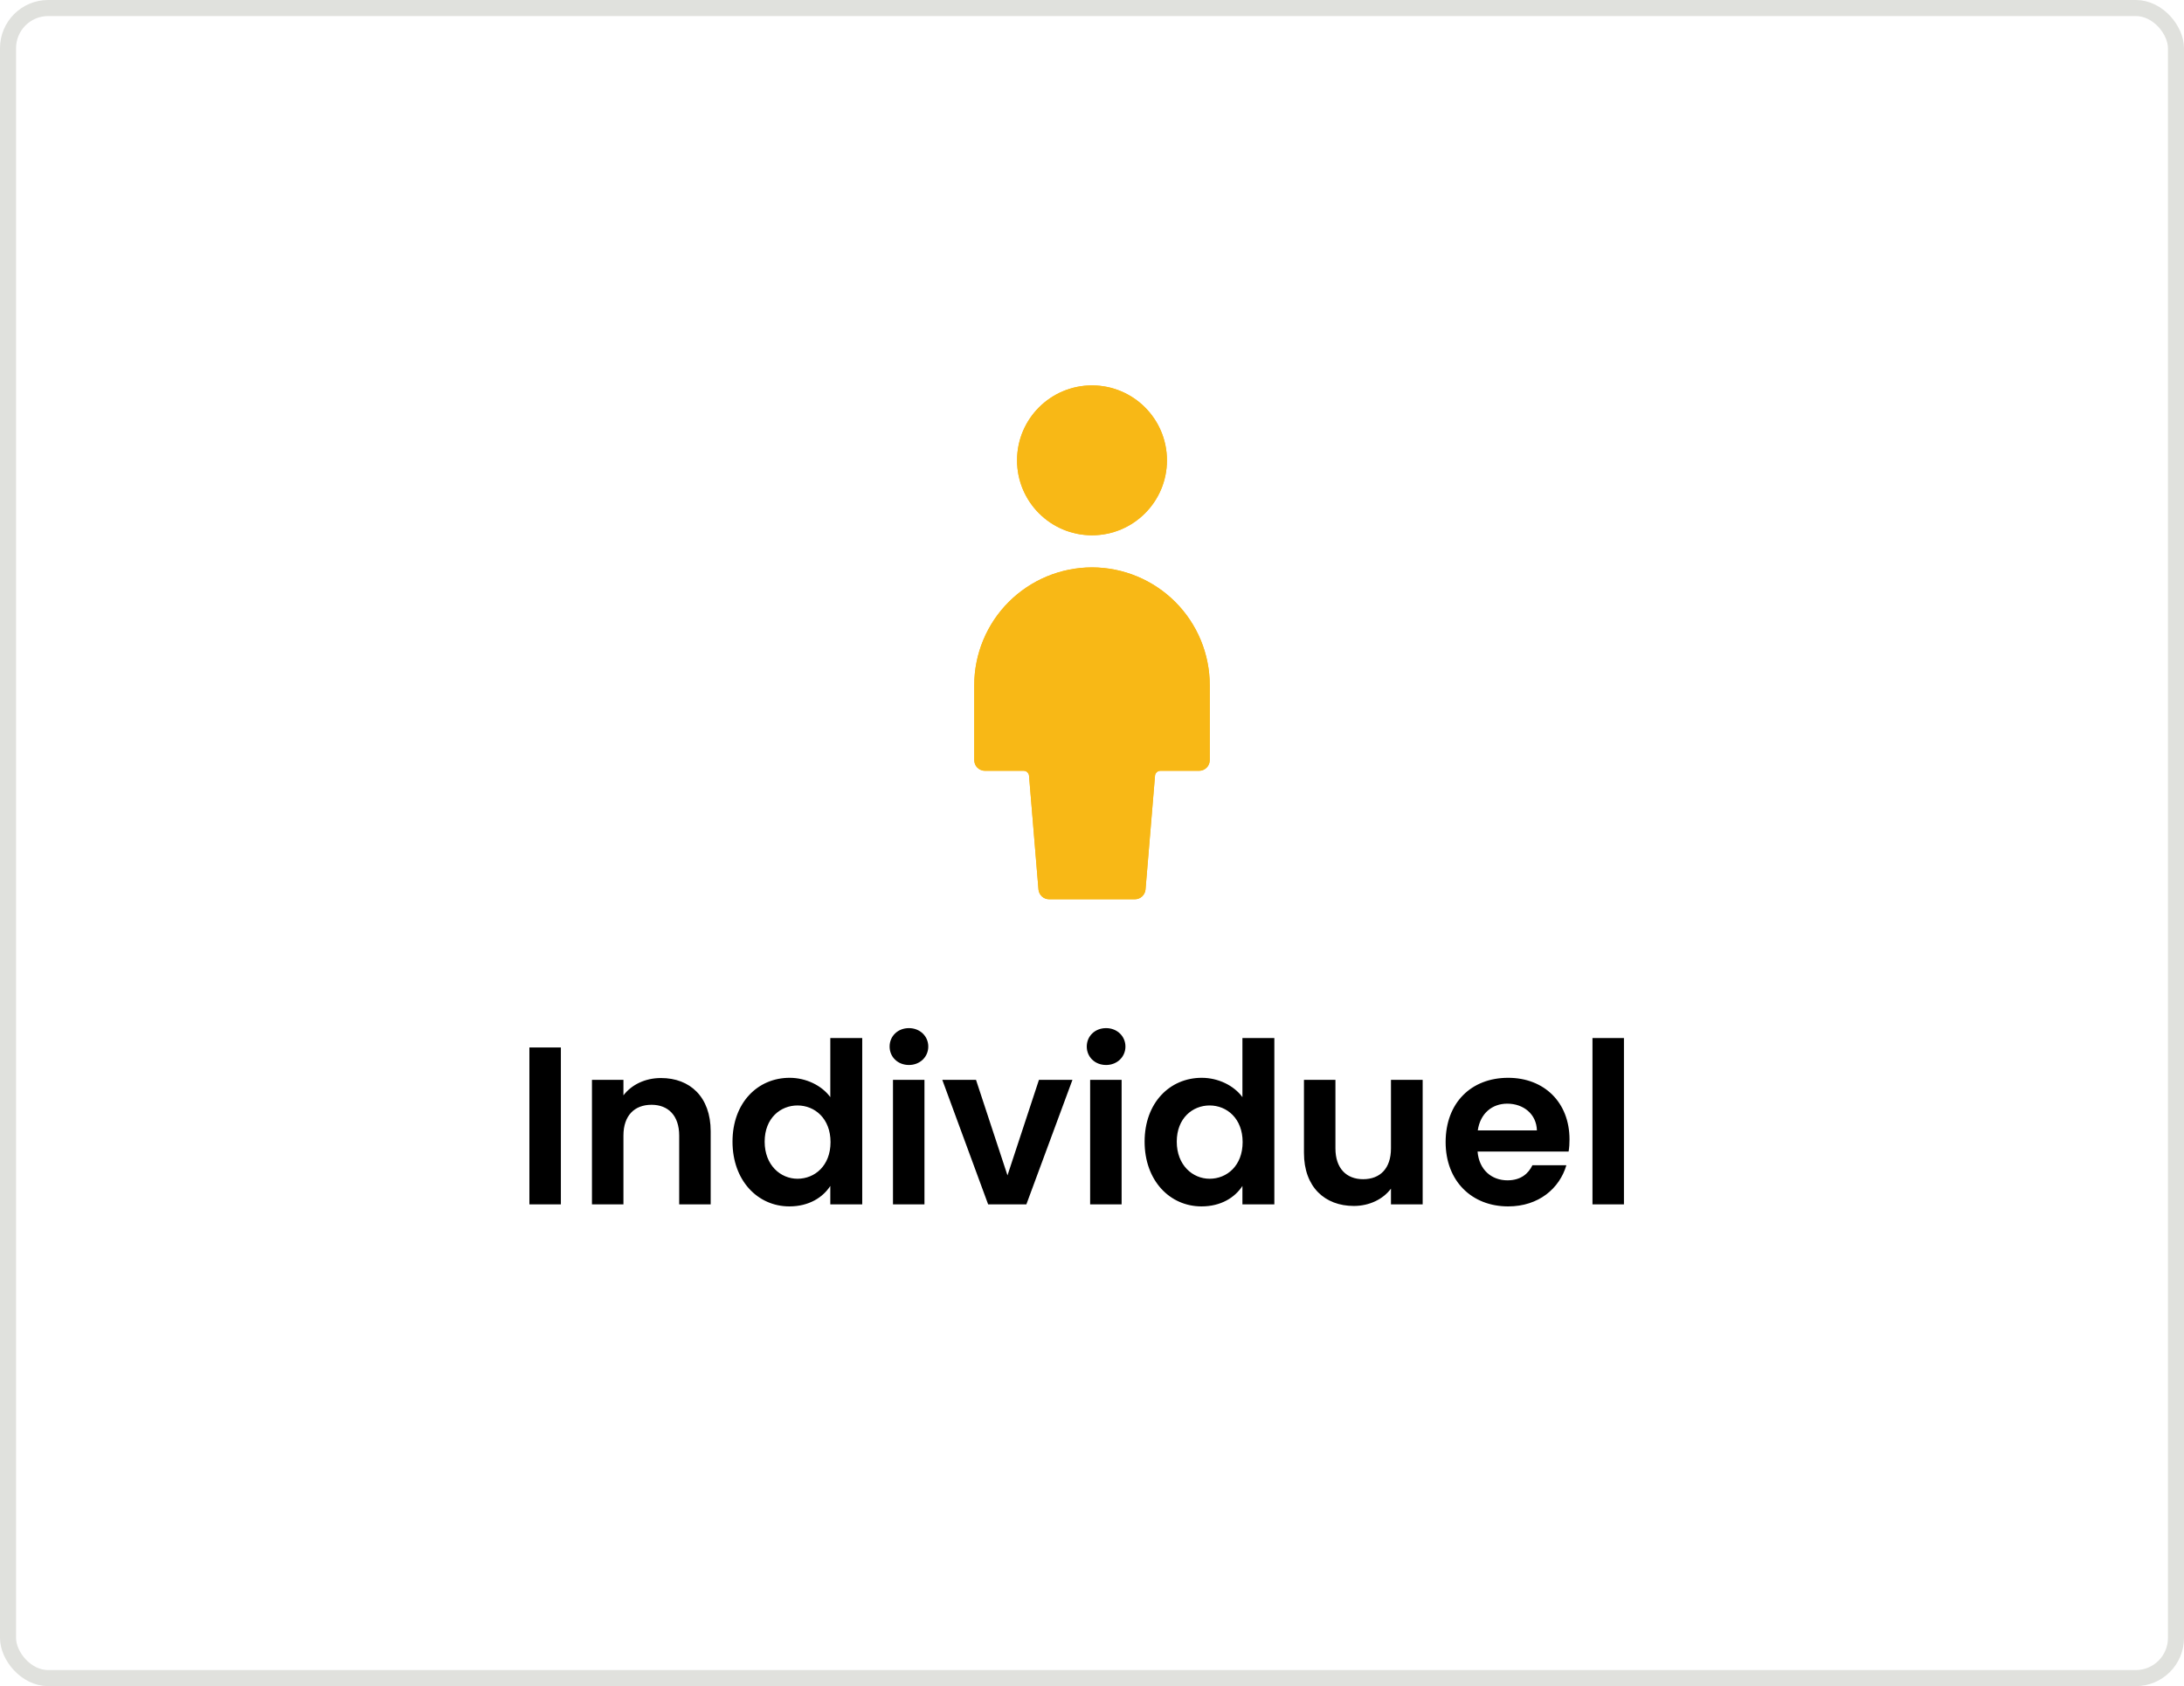 <svg width="136" height="105" viewBox="0 0 136 105" fill="none" xmlns="http://www.w3.org/2000/svg">
<rect x="0.5" y="0.5" width="135" height="104" rx="2.5" stroke="#E0E1DD"/>
<path d="M32.966 75H34.926V65.228H32.966V75ZM42.294 75H44.255V70.45C44.255 68.308 42.967 67.132 41.16 67.132C40.166 67.132 39.327 67.552 38.822 68.21V67.244H36.862V75H38.822V70.716C38.822 69.47 39.508 68.798 40.572 68.798C41.608 68.798 42.294 69.47 42.294 70.716V75ZM45.614 71.094C45.614 73.516 47.182 75.126 49.156 75.126C50.374 75.126 51.242 74.566 51.704 73.852V75H53.692V64.64H51.704V68.322C51.172 67.594 50.192 67.118 49.17 67.118C47.182 67.118 45.614 68.672 45.614 71.094ZM51.718 71.122C51.718 72.592 50.738 73.404 49.66 73.404C48.61 73.404 47.616 72.564 47.616 71.094C47.616 69.624 48.61 68.84 49.66 68.84C50.738 68.84 51.718 69.652 51.718 71.122ZM55.607 75H57.567V67.244H55.607V75ZM56.601 66.32C57.287 66.32 57.805 65.816 57.805 65.172C57.805 64.528 57.287 64.024 56.601 64.024C55.901 64.024 55.397 64.528 55.397 65.172C55.397 65.816 55.901 66.32 56.601 66.32ZM58.677 67.244L61.533 75H63.913L66.783 67.244H64.697L62.737 73.194L60.777 67.244H58.677ZM67.884 75H69.844V67.244H67.884V75ZM68.878 66.32C69.564 66.32 70.082 65.816 70.082 65.172C70.082 64.528 69.564 64.024 68.878 64.024C68.178 64.024 67.674 64.528 67.674 65.172C67.674 65.816 68.178 66.32 68.878 66.32ZM71.276 71.094C71.276 73.516 72.844 75.126 74.819 75.126C76.037 75.126 76.904 74.566 77.367 73.852V75H79.355V64.64H77.367V68.322C76.835 67.594 75.855 67.118 74.832 67.118C72.844 67.118 71.276 68.672 71.276 71.094ZM77.38 71.122C77.38 72.592 76.4 73.404 75.323 73.404C74.272 73.404 73.278 72.564 73.278 71.094C73.278 69.624 74.272 68.84 75.323 68.84C76.4 68.84 77.38 69.652 77.38 71.122ZM88.591 67.244H86.617V71.514C86.617 72.76 85.945 73.432 84.881 73.432C83.845 73.432 83.159 72.76 83.159 71.514V67.244H81.199V71.794C81.199 73.922 82.501 75.098 84.307 75.098C85.273 75.098 86.127 74.678 86.617 74.02V75H88.591V67.244ZM93.857 68.728C94.865 68.728 95.677 69.372 95.705 70.394H92.023C92.177 69.33 92.919 68.728 93.857 68.728ZM97.539 72.564H95.425C95.173 73.082 94.711 73.502 93.871 73.502C92.891 73.502 92.107 72.858 92.009 71.71H97.679C97.721 71.458 97.735 71.206 97.735 70.954C97.735 68.644 96.153 67.118 93.913 67.118C91.617 67.118 90.021 68.672 90.021 71.122C90.021 73.558 91.659 75.126 93.913 75.126C95.831 75.126 97.119 73.992 97.539 72.564ZM99.165 75H101.125V64.64H99.165V75Z" fill="black"/>
<path d="M68 35.333C66.056 35.335 64.192 36.109 62.817 37.483C61.442 38.858 60.669 40.722 60.667 42.667V47.333C60.667 47.51 60.737 47.68 60.862 47.805C60.987 47.93 61.157 48 61.333 48H63.747C63.83 48 63.911 48.031 63.972 48.088C64.034 48.145 64.072 48.222 64.079 48.305L64.667 55.389C64.681 55.556 64.757 55.712 64.881 55.825C65.004 55.938 65.166 56.001 65.333 56H70.667C70.834 56.001 70.996 55.938 71.119 55.825C71.243 55.712 71.319 55.556 71.333 55.389L71.924 48.305C71.931 48.222 71.969 48.145 72.03 48.089C72.091 48.032 72.17 48.001 72.253 48H74.667C74.844 48 75.013 47.93 75.138 47.805C75.263 47.68 75.333 47.51 75.333 47.333V42.667C75.331 40.722 74.558 38.858 73.183 37.483C71.808 36.109 69.944 35.335 68 35.333Z" fill="#F8B816"/>
<path d="M68 33.333C70.577 33.333 72.667 31.244 72.667 28.667C72.667 26.089 70.577 24 68 24C65.423 24 63.333 26.089 63.333 28.667C63.333 31.244 65.423 33.333 68 33.333Z" fill="#F8B816"/>
<path d="M68 35.333C66.056 35.335 64.192 36.109 62.817 37.483C61.442 38.858 60.669 40.722 60.667 42.667V47.333C60.667 47.51 60.737 47.68 60.862 47.805C60.987 47.93 61.157 48 61.333 48H63.747C63.83 48 63.911 48.031 63.972 48.088C64.034 48.145 64.072 48.222 64.079 48.305L64.667 55.389C64.681 55.556 64.757 55.712 64.881 55.825C65.004 55.938 65.166 56.001 65.333 56H70.667C70.834 56.001 70.996 55.938 71.119 55.825C71.243 55.712 71.319 55.556 71.333 55.389L71.924 48.305C71.931 48.222 71.969 48.145 72.03 48.089C72.091 48.032 72.17 48.001 72.253 48H74.667C74.844 48 75.013 47.93 75.138 47.805C75.263 47.68 75.333 47.51 75.333 47.333V42.667C75.331 40.722 74.558 38.858 73.183 37.483C71.808 36.109 69.944 35.335 68 35.333Z" fill="#F8B816"/>
<path d="M68 33.333C70.577 33.333 72.667 31.244 72.667 28.667C72.667 26.089 70.577 24 68 24C65.423 24 63.333 26.089 63.333 28.667C63.333 31.244 65.423 33.333 68 33.333Z" fill="#F8B816"/>
<defs>
<clipPath id="clip0">
<rect width="32" height="32" fill="white" transform="translate(52 24)"/>
</clipPath>
</defs>
</svg>

